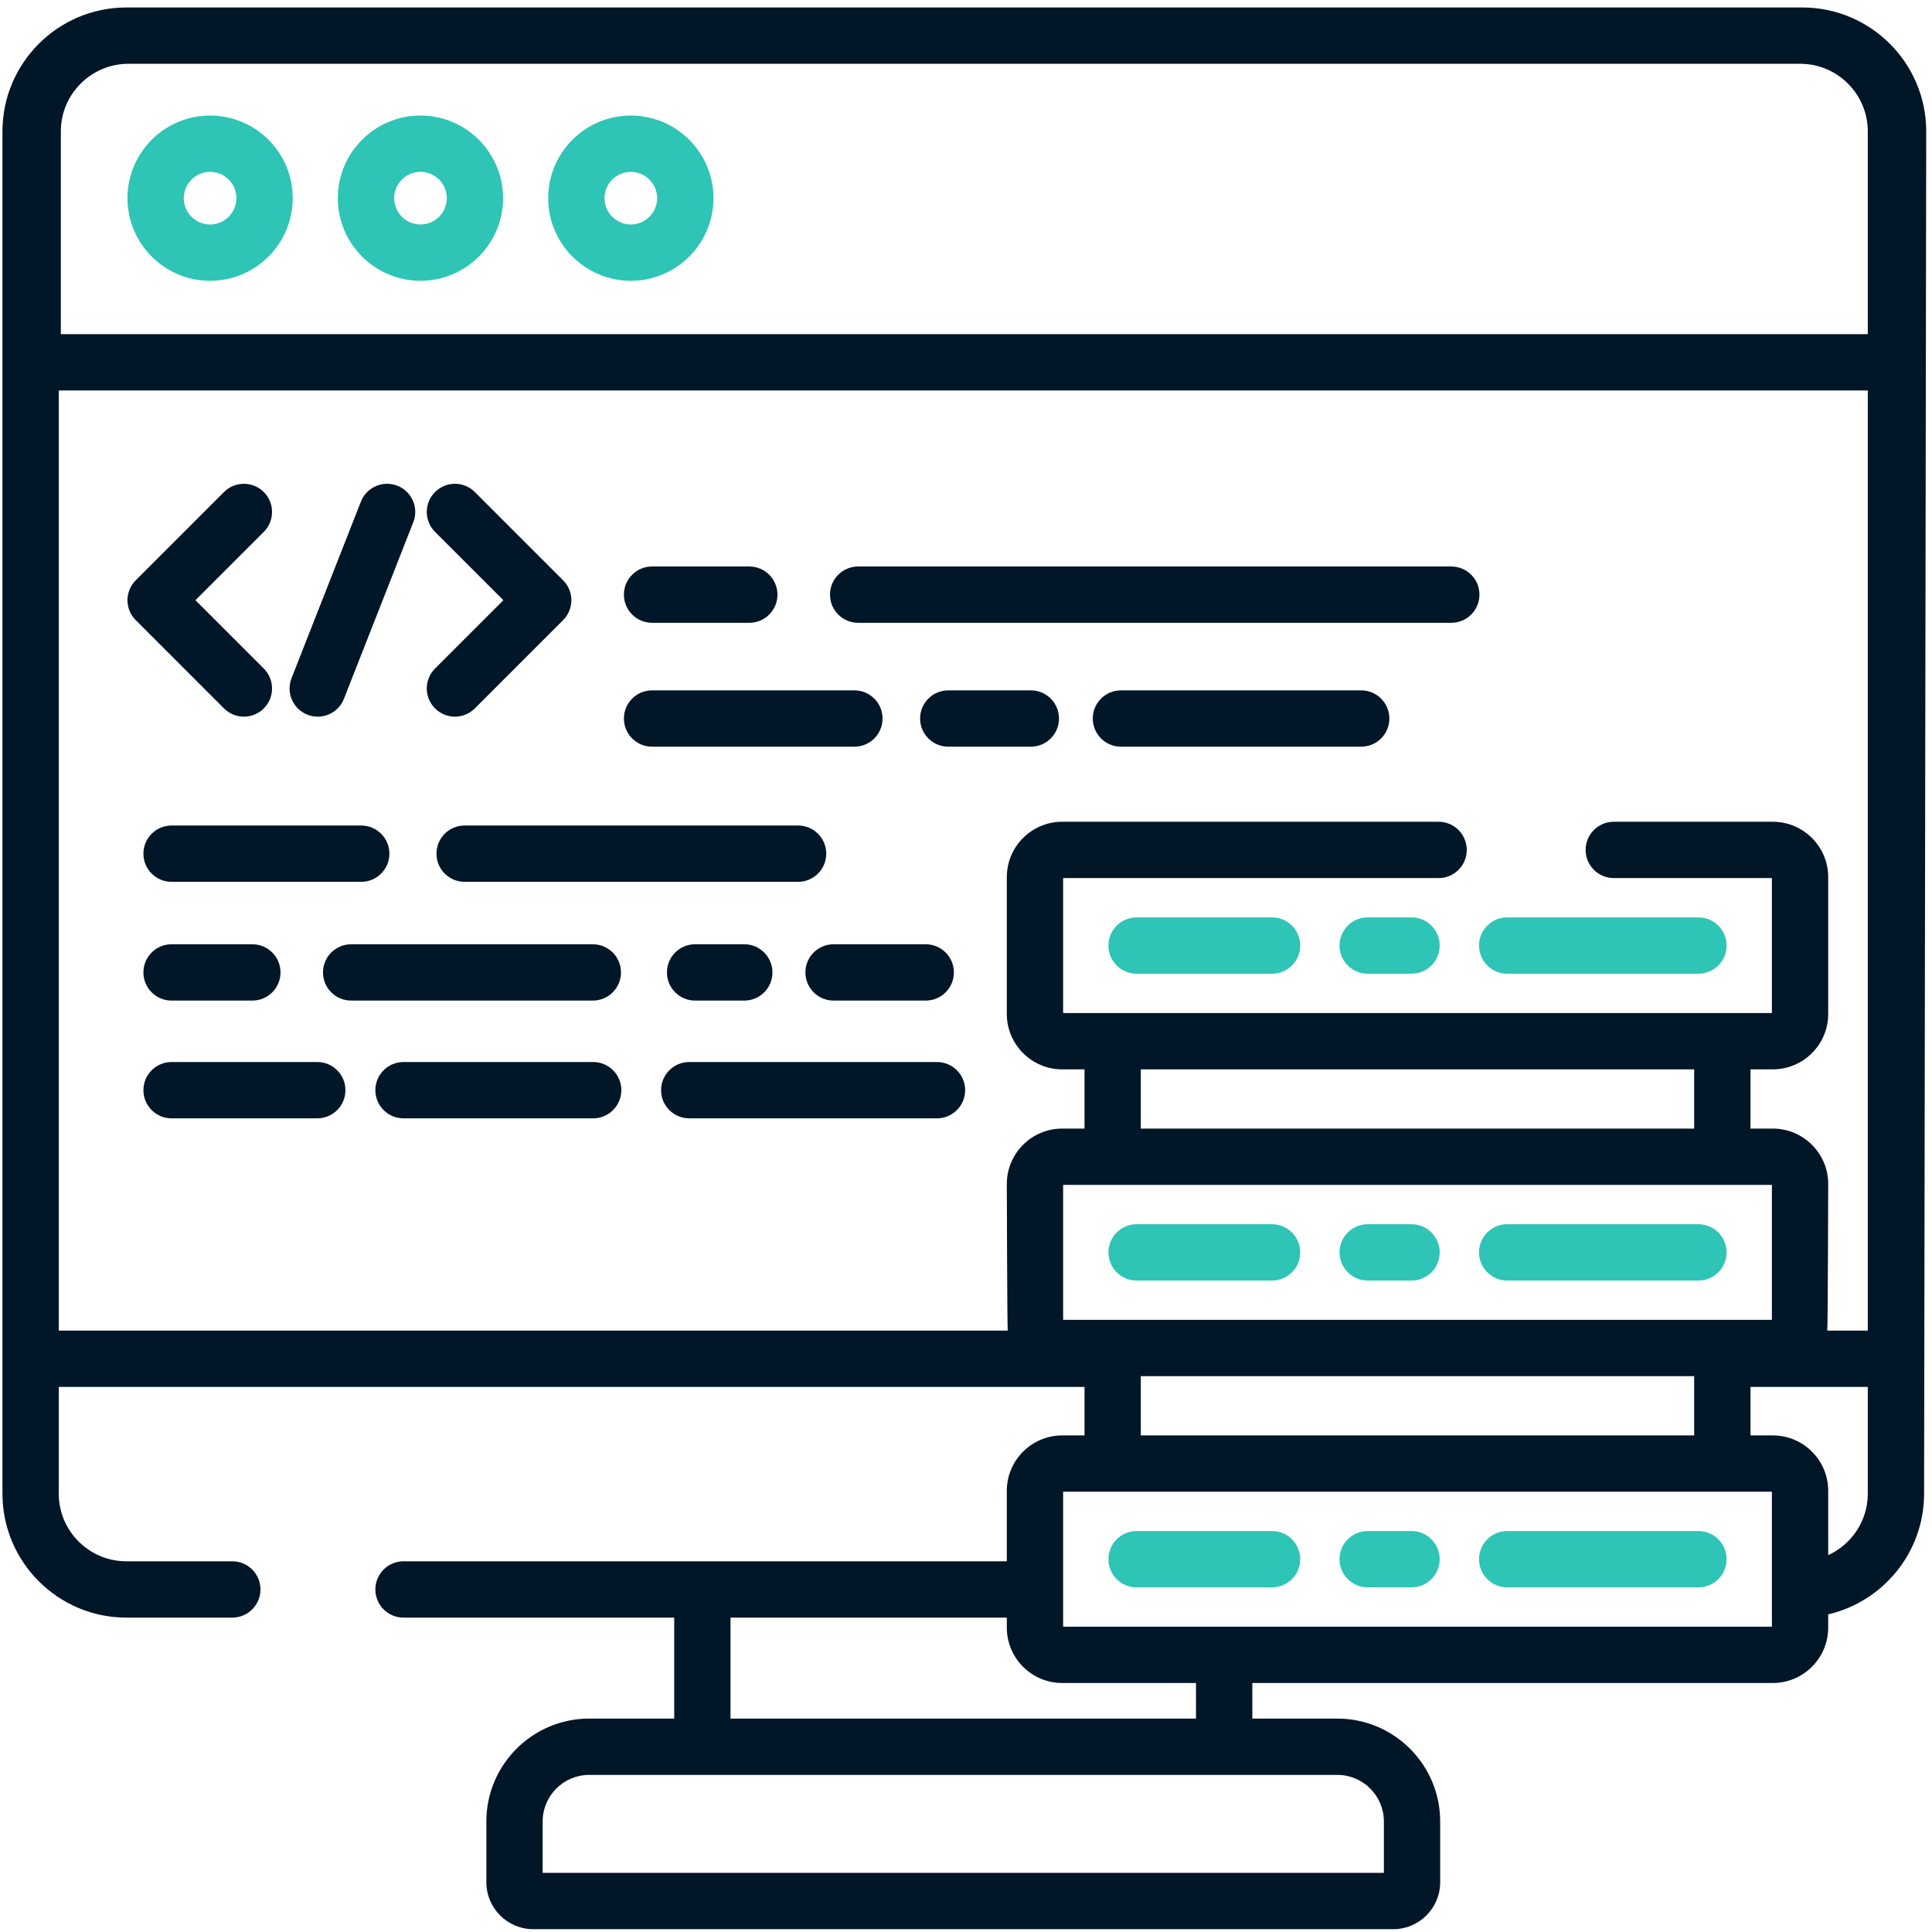 <svg width="235" height="235" viewBox="0 0 235 235" fill="none" xmlns="http://www.w3.org/2000/svg">
<path d="M27.245 86.167C27.913 86.835 28.789 87.171 29.666 87.171C30.542 87.171 31.419 86.837 32.088 86.167C33.425 84.83 33.425 82.661 32.088 81.324L23.772 73.008L32.088 64.694C33.425 63.355 33.425 61.188 32.088 59.85C30.751 58.513 28.582 58.513 27.245 59.85L16.508 70.587C15.865 71.23 15.505 72.101 15.505 73.008C15.505 73.917 15.865 74.788 16.508 75.43L27.245 86.167Z" fill="#011627"/>
<path d="M61.23 73.008L52.914 81.324C51.576 82.661 51.576 84.83 52.915 86.167C53.583 86.835 54.46 87.171 55.336 87.171C56.213 87.171 57.089 86.835 57.757 86.167L68.496 75.429C69.833 74.092 69.833 71.922 68.496 70.587L57.757 59.849C56.42 58.511 54.253 58.511 52.915 59.849C51.576 61.188 51.576 63.355 52.915 64.692L61.23 73.008Z" fill="#011627"/>
<path d="M37.396 86.933C37.806 87.094 38.231 87.171 38.647 87.171C40.015 87.171 41.306 86.346 41.836 84.998L50.271 63.523C50.964 61.763 50.096 59.775 48.336 59.083C46.578 58.392 44.589 59.258 43.898 61.018L35.461 82.493C34.77 84.254 35.636 86.242 37.396 86.933Z" fill="#011627"/>
<path d="M20.868 107.262H43.939C45.83 107.262 47.363 105.729 47.363 103.836C47.363 101.946 45.83 100.412 43.939 100.412H20.868C18.975 100.412 17.444 101.946 17.444 103.836C17.444 105.729 18.975 107.262 20.868 107.262Z" fill="#011627"/>
<path d="M97.076 100.412H56.514C54.624 100.412 53.09 101.946 53.09 103.836C53.09 105.729 54.624 107.262 56.514 107.262H97.076C98.969 107.262 100.502 105.729 100.502 103.836C100.502 101.946 98.969 100.412 97.076 100.412Z" fill="#011627"/>
<path d="M20.868 121.707H30.696C32.586 121.707 34.12 120.174 34.12 118.281C34.12 116.39 32.586 114.857 30.696 114.857H20.868C18.975 114.857 17.444 116.39 17.444 118.281C17.444 120.174 18.975 121.707 20.868 121.707Z" fill="#011627"/>
<path d="M84.547 114.857C82.655 114.857 81.123 116.39 81.123 118.281C81.123 120.174 82.655 121.707 84.547 121.707H90.531C92.424 121.707 93.957 120.174 93.957 118.281C93.957 116.39 92.424 114.857 90.531 114.857H84.547Z" fill="#011627"/>
<path d="M75.533 118.281C75.533 116.39 74 114.857 72.109 114.857H42.712C40.82 114.857 39.288 116.39 39.288 118.281C39.288 120.174 40.82 121.707 42.712 121.707H72.109C74 121.707 75.533 120.174 75.533 118.281Z" fill="#011627"/>
<path d="M97.967 118.281C97.967 120.174 99.501 121.707 101.391 121.707H112.601C114.493 121.707 116.027 120.174 116.027 118.281C116.027 116.39 114.493 114.857 112.601 114.857H101.391C99.501 114.857 97.967 116.39 97.967 118.281Z" fill="#011627"/>
<path d="M79.316 75.755H91.14C93.032 75.755 94.566 74.222 94.566 72.329C94.566 70.439 93.032 68.905 91.14 68.905H79.316C77.424 68.905 75.89 70.439 75.89 72.329C75.89 74.222 77.424 75.755 79.316 75.755Z" fill="#011627"/>
<path d="M104.383 75.755H176.529C178.421 75.755 179.953 74.222 179.953 72.329C179.953 70.439 178.421 68.905 176.529 68.905H104.383C102.491 68.905 100.957 70.439 100.957 72.329C100.957 74.222 102.491 75.755 104.383 75.755Z" fill="#011627"/>
<path d="M165.57 83.973H136.345C134.455 83.973 132.921 85.507 132.921 87.399C132.921 89.29 134.455 90.823 136.345 90.823H165.57C167.461 90.823 168.995 89.29 168.995 87.399C168.995 85.507 167.461 83.973 165.57 83.973Z" fill="#011627"/>
<path d="M125.387 83.973H115.341C113.449 83.973 111.917 85.507 111.917 87.399C111.917 89.29 113.449 90.823 115.341 90.823H125.387C127.28 90.823 128.811 89.29 128.811 87.399C128.811 85.507 127.28 83.973 125.387 83.973Z" fill="#011627"/>
<path d="M79.316 90.823H103.926C105.817 90.823 107.351 89.29 107.351 87.399C107.351 85.507 105.817 83.973 103.926 83.973H79.316C77.424 83.973 75.89 85.507 75.89 87.399C75.89 89.29 77.424 90.823 79.316 90.823Z" fill="#011627"/>
<path d="M72.152 129.18H49.082C47.19 129.18 45.656 130.714 45.656 132.604C45.656 134.495 47.19 136.029 49.082 136.029H72.152C74.042 136.029 75.576 134.495 75.576 132.604C75.576 130.714 74.042 129.18 72.152 129.18Z" fill="#011627"/>
<path d="M38.592 129.18H20.868C18.975 129.18 17.444 130.714 17.444 132.604C17.444 134.495 18.975 136.029 20.868 136.029H38.592C40.484 136.029 42.016 134.495 42.016 132.604C42.016 130.714 40.484 129.18 38.592 129.18Z" fill="#011627"/>
<path d="M113.972 129.18H83.835C81.942 129.18 80.411 130.714 80.411 132.604C80.411 134.495 81.942 136.029 83.835 136.029H113.972C115.863 136.029 117.396 134.495 117.396 132.604C117.396 130.714 115.863 129.18 113.972 129.18Z" fill="#011627"/>
<path d="M154.728 111.588H138.248C136.358 111.588 134.824 113.121 134.824 115.012C134.824 116.904 136.358 118.438 138.248 118.438H154.728C156.621 118.438 158.153 116.904 158.153 115.012C158.153 113.121 156.621 111.588 154.728 111.588Z" fill="#2EC4B6"/>
<path d="M183.325 118.438H206.589C208.482 118.438 210.015 116.904 210.015 115.012C210.015 113.121 208.482 111.588 206.589 111.588H183.325C181.433 111.588 179.901 113.121 179.901 115.012C179.901 116.904 181.435 118.438 183.325 118.438Z" fill="#2EC4B6"/>
<path d="M171.692 111.588H166.361C164.469 111.588 162.935 113.121 162.935 115.012C162.935 116.904 164.469 118.438 166.361 118.438H171.692C173.585 118.438 175.116 116.904 175.116 115.012C175.116 113.121 173.585 111.588 171.692 111.588Z" fill="#2EC4B6"/>
<path d="M138.248 155.758H154.728C156.621 155.758 158.153 154.226 158.153 152.334C158.153 150.443 156.621 148.909 154.728 148.909H138.248C136.358 148.909 134.824 150.443 134.824 152.334C134.824 154.226 136.358 155.758 138.248 155.758Z" fill="#2EC4B6"/>
<path d="M183.325 155.758H206.589C208.482 155.758 210.015 154.226 210.015 152.334C210.015 150.443 208.482 148.909 206.589 148.909H183.325C181.433 148.909 179.901 150.443 179.901 152.334C179.901 154.226 181.435 155.758 183.325 155.758Z" fill="#2EC4B6"/>
<path d="M166.361 155.758H171.692C173.585 155.758 175.118 154.226 175.118 152.334C175.118 150.443 173.585 148.909 171.692 148.909H166.361C164.469 148.909 162.937 150.443 162.937 152.334C162.937 154.226 164.469 155.758 166.361 155.758Z" fill="#2EC4B6"/>
<path d="M154.728 186.231H138.248C136.358 186.231 134.824 187.764 134.824 189.655C134.824 191.546 136.358 193.079 138.248 193.079H154.728C156.621 193.079 158.153 191.546 158.153 189.655C158.153 187.764 156.621 186.231 154.728 186.231Z" fill="#2EC4B6"/>
<path d="M206.589 186.231H183.325C181.433 186.231 179.901 187.764 179.901 189.655C179.901 191.546 181.433 193.079 183.325 193.079H206.589C208.482 193.079 210.015 191.546 210.015 189.655C210.015 187.764 208.482 186.231 206.589 186.231Z" fill="#2EC4B6"/>
<path d="M171.692 186.231H166.361C164.469 186.231 162.935 187.764 162.935 189.655C162.935 191.546 164.469 193.079 166.361 193.079H171.692C173.585 193.079 175.116 191.546 175.116 189.655C175.116 187.764 173.585 186.231 171.692 186.231Z" fill="#2EC4B6"/>
<path d="M219.227 0.909H15.371C7.06 0.909 0.298 7.67 0.298 15.982V181.687C0.298 189.998 7.06 196.759 15.371 196.759H28.259C30.149 196.759 31.683 195.227 31.683 193.334C31.683 191.444 30.149 189.91 28.259 189.91H15.371C10.836 189.91 7.148 186.222 7.148 181.687V168.696H131.916V174.598H129.201C125.485 174.598 122.465 177.618 122.465 181.334V189.91H49.081C47.19 189.91 45.656 191.444 45.656 193.334C45.656 195.227 47.19 196.759 49.081 196.759H82.008V209.041H71.668C64.77 209.041 59.158 214.654 59.158 221.551V228.949C59.158 232.096 61.719 234.657 64.866 234.657H169.47C172.617 234.657 175.177 232.096 175.177 228.949V221.551C175.177 214.654 169.566 209.041 162.668 209.041H152.327V204.712H215.639C219.352 204.712 222.373 201.691 222.373 197.976V196.364C229.048 194.814 234.038 188.825 234.038 181.687L234.297 15.981C234.299 7.67 227.538 0.909 219.227 0.909ZM129.315 160.542V144.127H215.525V160.542H129.315ZM138.764 137.276V130.071H206.073V137.276H138.764ZM206.073 167.391V174.598H138.764V167.391H206.073ZM88.857 196.759H122.465V197.978C122.465 201.691 125.485 204.712 129.201 204.712H145.479V209.041H88.857V196.759ZM162.669 215.891C165.79 215.891 168.329 218.43 168.329 221.551V227.808H66.007V221.551C66.007 218.43 68.547 215.891 71.668 215.891H162.669ZM215.525 197.862H129.315V181.448H215.525V197.862ZM227.19 181.687C227.19 185.004 225.211 187.862 222.375 189.16V181.332C222.375 177.618 219.352 174.598 215.639 174.598H212.923V168.696H227.19V181.687ZM227.19 161.847H222.262C222.332 161.46 222.375 144.012 222.375 144.012C222.375 140.297 219.352 137.276 215.639 137.276H212.923V130.071H215.639C219.352 130.071 222.375 127.049 222.375 123.335V106.691C222.375 102.978 219.352 99.955 215.639 99.955H196.295C194.403 99.955 192.871 101.489 192.871 103.381C192.871 105.272 194.403 106.805 196.295 106.805H215.525V123.221H129.315V106.805H174.986C176.878 106.805 178.41 105.272 178.41 103.381C178.41 101.489 176.878 99.955 174.986 99.955H129.201C125.485 99.955 122.465 102.978 122.465 106.691V123.335C122.465 127.049 125.485 130.071 129.201 130.071H131.916V137.276H129.201C125.485 137.276 122.465 140.299 122.465 144.012C122.465 144.012 122.508 161.46 122.577 161.847H7.148V47.494H227.19V161.847ZM227.19 40.644H7.4V15.981C7.4 11.448 11.088 7.759 15.623 7.759H218.967C223.501 7.759 227.19 11.448 227.19 15.982V40.644Z" fill="#011627"/>
<path d="M25.554 14.054C20.013 14.054 15.505 18.562 15.505 24.104C15.505 29.645 20.013 34.155 25.554 34.155C31.096 34.155 35.605 29.645 35.605 24.104C35.605 18.562 31.096 14.054 25.554 14.054ZM25.554 27.305C23.79 27.305 22.353 25.869 22.353 24.104C22.353 22.34 23.79 20.903 25.554 20.903C27.32 20.903 28.755 22.34 28.755 24.104C28.755 25.869 27.32 27.305 25.554 27.305Z" fill="#2EC4B6"/>
<path d="M51.143 14.054C45.601 14.054 41.091 18.562 41.091 24.104C41.091 29.645 45.601 34.155 51.143 34.155C56.684 34.155 61.192 29.645 61.192 24.104C61.192 18.562 56.682 14.054 51.143 14.054ZM51.143 27.305C49.377 27.305 47.942 25.869 47.942 24.104C47.942 22.34 49.377 20.903 51.143 20.903C52.907 20.903 54.344 22.34 54.344 24.104C54.344 25.869 52.907 27.305 51.143 27.305Z" fill="#2EC4B6"/>
<path d="M76.729 14.054C71.188 14.054 66.68 18.562 66.68 24.104C66.68 29.645 71.188 34.155 76.729 34.155C82.271 34.155 86.781 29.645 86.781 24.104C86.781 18.562 82.271 14.054 76.729 14.054ZM76.729 27.305C74.965 27.305 73.528 25.869 73.528 24.104C73.528 22.34 74.965 20.903 76.729 20.903C78.495 20.903 79.93 22.34 79.93 24.104C79.93 25.869 78.495 27.305 76.729 27.305Z" fill="#2EC4B6"/>
</svg>

